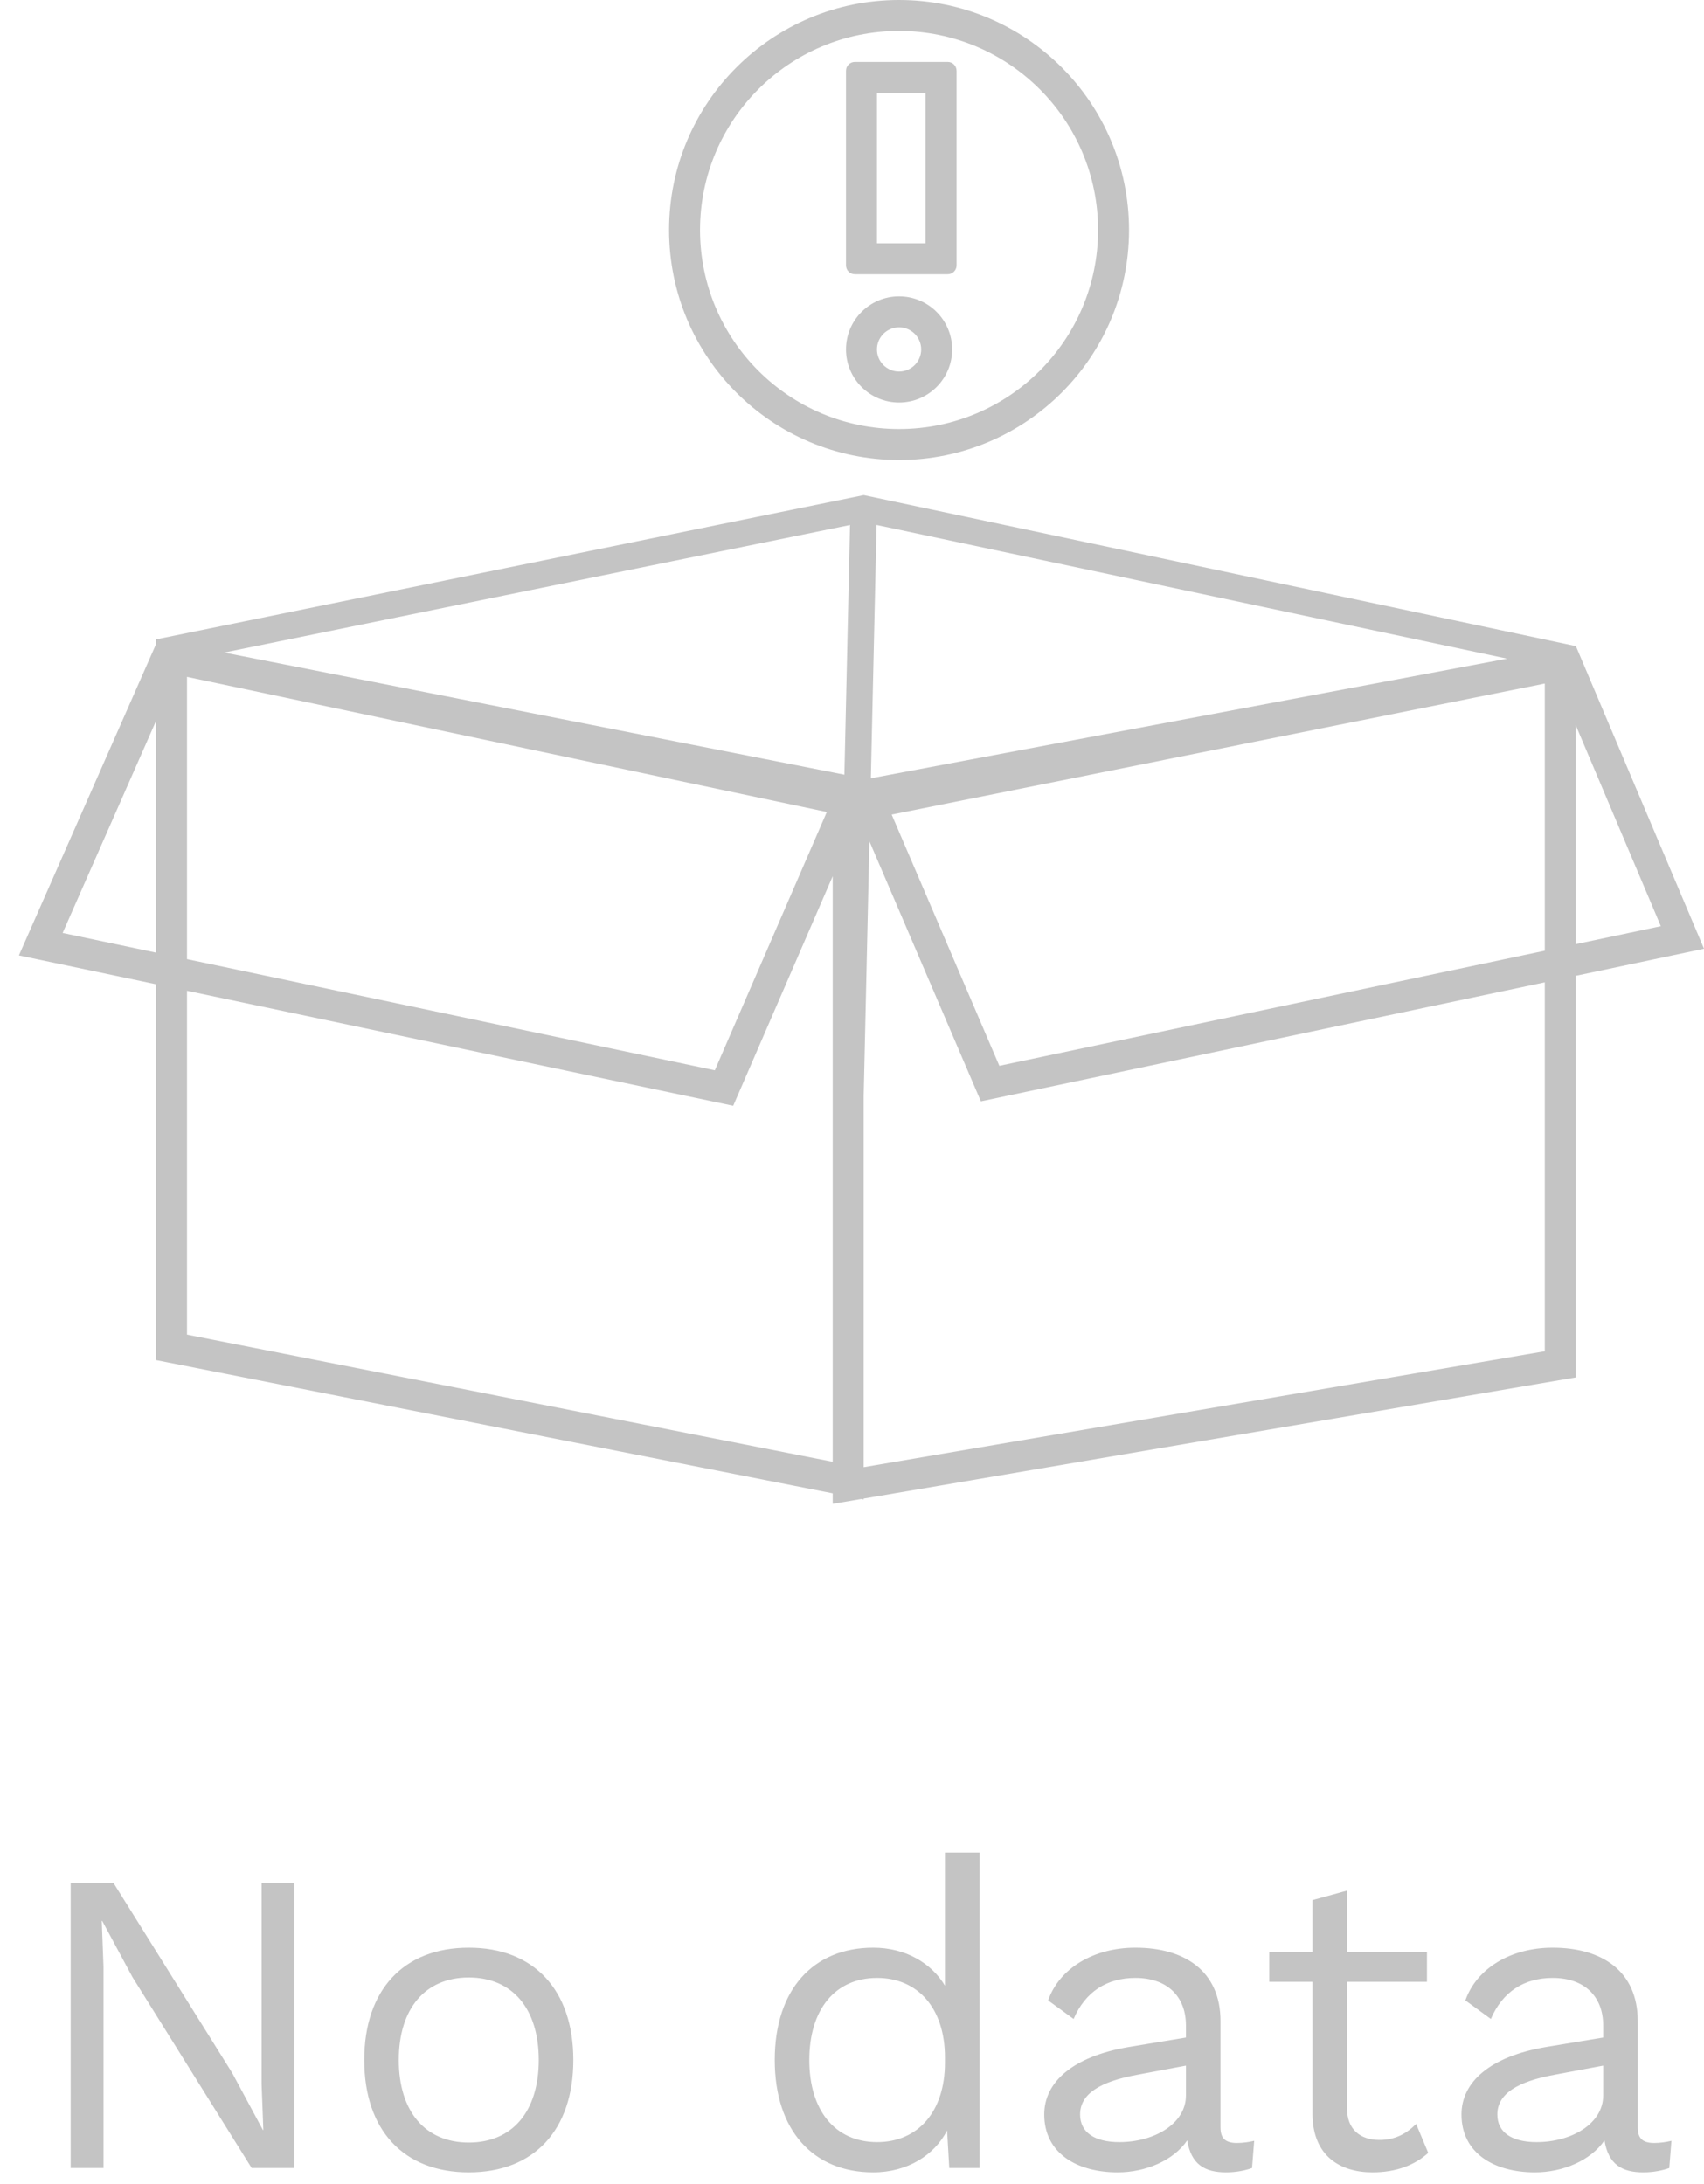 <svg width="71" height="91" viewBox="0 0 71 91" fill="none" xmlns="http://www.w3.org/2000/svg">
  <path d="M12.268 78.448H10.9V86.836L10.972 88.744H10.954L9.676 86.368L4.726 78.448H2.944V90.328H4.312V81.94L4.24 80.032H4.258L5.518 82.372L10.486 90.328H12.268V78.448ZM19.532 81.148C16.814 81.148 15.177 82.912 15.177 85.828C15.177 88.744 16.814 90.508 19.532 90.508C22.25 90.508 23.889 88.744 23.889 85.828C23.889 82.912 22.25 81.148 19.532 81.148ZM19.532 82.39C21.351 82.39 22.448 83.686 22.448 85.828C22.448 87.97 21.351 89.266 19.532 89.266C17.715 89.266 16.616 87.97 16.616 85.828C16.616 83.686 17.715 82.39 19.532 82.39ZM39.373 77.188V82.732C38.815 81.796 37.734 81.148 36.385 81.148C33.883 81.148 32.281 82.894 32.281 85.828C32.281 88.762 33.883 90.508 36.385 90.508C37.806 90.508 38.941 89.788 39.462 88.762L39.553 90.328H40.812V77.188H39.373ZM36.547 89.248C34.782 89.248 33.721 87.916 33.721 85.828C33.721 83.74 34.782 82.408 36.547 82.408C38.257 82.408 39.373 83.686 39.373 85.72V85.936C39.373 87.97 38.257 89.248 36.547 89.248ZM51.538 89.284C51.034 89.284 50.854 89.068 50.854 88.636V84.208C50.854 82.12 49.36 81.148 47.308 81.148C45.562 81.148 44.14 82.012 43.672 83.344L44.734 84.118C45.22 82.984 46.12 82.408 47.308 82.408C48.658 82.408 49.414 83.2 49.414 84.388V84.892L47.02 85.288C44.698 85.684 43.51 86.746 43.51 88.096C43.51 89.716 44.878 90.508 46.57 90.508C47.722 90.508 48.892 90.022 49.468 89.176C49.63 90.184 50.206 90.508 51.088 90.508C51.538 90.508 51.916 90.418 52.168 90.328L52.258 89.194C52.042 89.248 51.772 89.284 51.538 89.284ZM46.642 89.248C45.616 89.248 45.004 88.852 45.004 88.096C45.004 87.25 45.814 86.728 47.398 86.44L49.414 86.062V87.304C49.414 88.492 48.082 89.248 46.642 89.248ZM59.006 88.492C58.592 88.906 58.124 89.158 57.476 89.158C56.684 89.158 56.126 88.726 56.126 87.844V82.57H59.456V81.328H56.126V78.772L54.686 79.168V81.328H52.886V82.57H54.686V88.096C54.704 89.842 55.856 90.508 57.188 90.508C58.178 90.508 58.952 90.202 59.51 89.698L59.006 88.492ZM68.923 89.284C68.419 89.284 68.239 89.068 68.239 88.636V84.208C68.239 82.12 66.745 81.148 64.693 81.148C62.947 81.148 61.525 82.012 61.057 83.344L62.119 84.118C62.605 82.984 63.505 82.408 64.693 82.408C66.043 82.408 66.799 83.2 66.799 84.388V84.892L64.405 85.288C62.083 85.684 60.895 86.746 60.895 88.096C60.895 89.716 62.263 90.508 63.955 90.508C65.107 90.508 66.277 90.022 66.853 89.176C67.015 90.184 67.591 90.508 68.473 90.508C68.923 90.508 69.301 90.418 69.553 90.328L69.643 89.194C69.427 89.248 69.157 89.284 68.923 89.284ZM64.027 89.248C63.001 89.248 62.389 88.852 62.389 88.096C62.389 87.25 63.199 86.728 64.783 86.44L66.799 86.062V87.304C66.799 88.492 65.467 89.248 64.027 89.248Z" fill="#C4C4C4" />
  <path fill-rule="evenodd" clip-rule="evenodd" d="M65.656 26.905L71 39.528L65.656 40.656V50.77H65.656V57.389L35.987 62.436V62.472L35.888 62.453L34.696 62.655V62.218L6.501 56.667V52.52V41.008L0.788 39.806L6.501 26.837V26.638V26.629L6.523 26.634L35.989 20.628L65.622 26.911L65.656 26.905ZM64.366 40.928V56.3L35.987 61.127V45.662L36.226 35.051L40.87 45.886L64.366 40.928ZM64.366 39.61L41.639 44.405L37.153 33.938L64.366 28.479V39.61ZM65.656 39.337V30.215L69.201 38.589L65.656 39.337ZM7.791 55.607V41.28L30.55 46.071L34.696 36.507V60.903L7.791 55.607ZM34.451 33.831L7.791 28.201V39.962L29.785 44.592L34.451 33.831ZM6.501 39.69V30.037L2.61 38.871L6.501 39.69ZM62.797 27.442L36.524 21.872L36.286 32.426L62.797 27.442ZM35.418 21.873L35.183 32.276L9.339 27.188L35.418 21.873Z" fill="#C4C4C4" />
  <path fill-rule="evenodd" clip-rule="evenodd" d="M37.461 17.875C42.041 17.875 45.753 14.163 45.753 9.583C45.753 5.003 42.041 1.29 37.461 1.29C32.881 1.29 29.168 5.003 29.168 9.583C29.168 14.163 32.881 17.875 37.461 17.875ZM37.461 19.165C42.753 19.165 47.043 14.875 47.043 9.583C47.043 4.29 42.753 0 37.461 0C32.168 0 27.878 4.29 27.878 9.583C27.878 14.875 32.168 19.165 37.461 19.165Z" fill="#C4C4C4" />
  <path fill-rule="evenodd" clip-rule="evenodd" d="M36.54 3.87V10.136H38.567V3.87H36.54ZM35.619 2.58C35.415 2.58 35.25 2.745 35.25 2.949V11.057C35.25 11.261 35.415 11.426 35.619 11.426H39.489C39.692 11.426 39.857 11.261 39.857 11.057V2.949C39.857 2.745 39.692 2.58 39.489 2.58H35.619Z" fill="#C4C4C4" />
  <path fill-rule="evenodd" clip-rule="evenodd" d="M37.461 15.48C37.97 15.48 38.383 15.068 38.383 14.559C38.383 14.05 37.97 13.638 37.461 13.638C36.953 13.638 36.54 14.05 36.54 14.559C36.54 15.068 36.953 15.48 37.461 15.48ZM37.461 16.77C38.683 16.77 39.673 15.78 39.673 14.559C39.673 13.338 38.683 12.348 37.461 12.348C36.24 12.348 35.25 13.338 35.25 14.559C35.25 15.78 36.24 16.77 37.461 16.77Z" fill="#C4C4C4" />
</svg>
